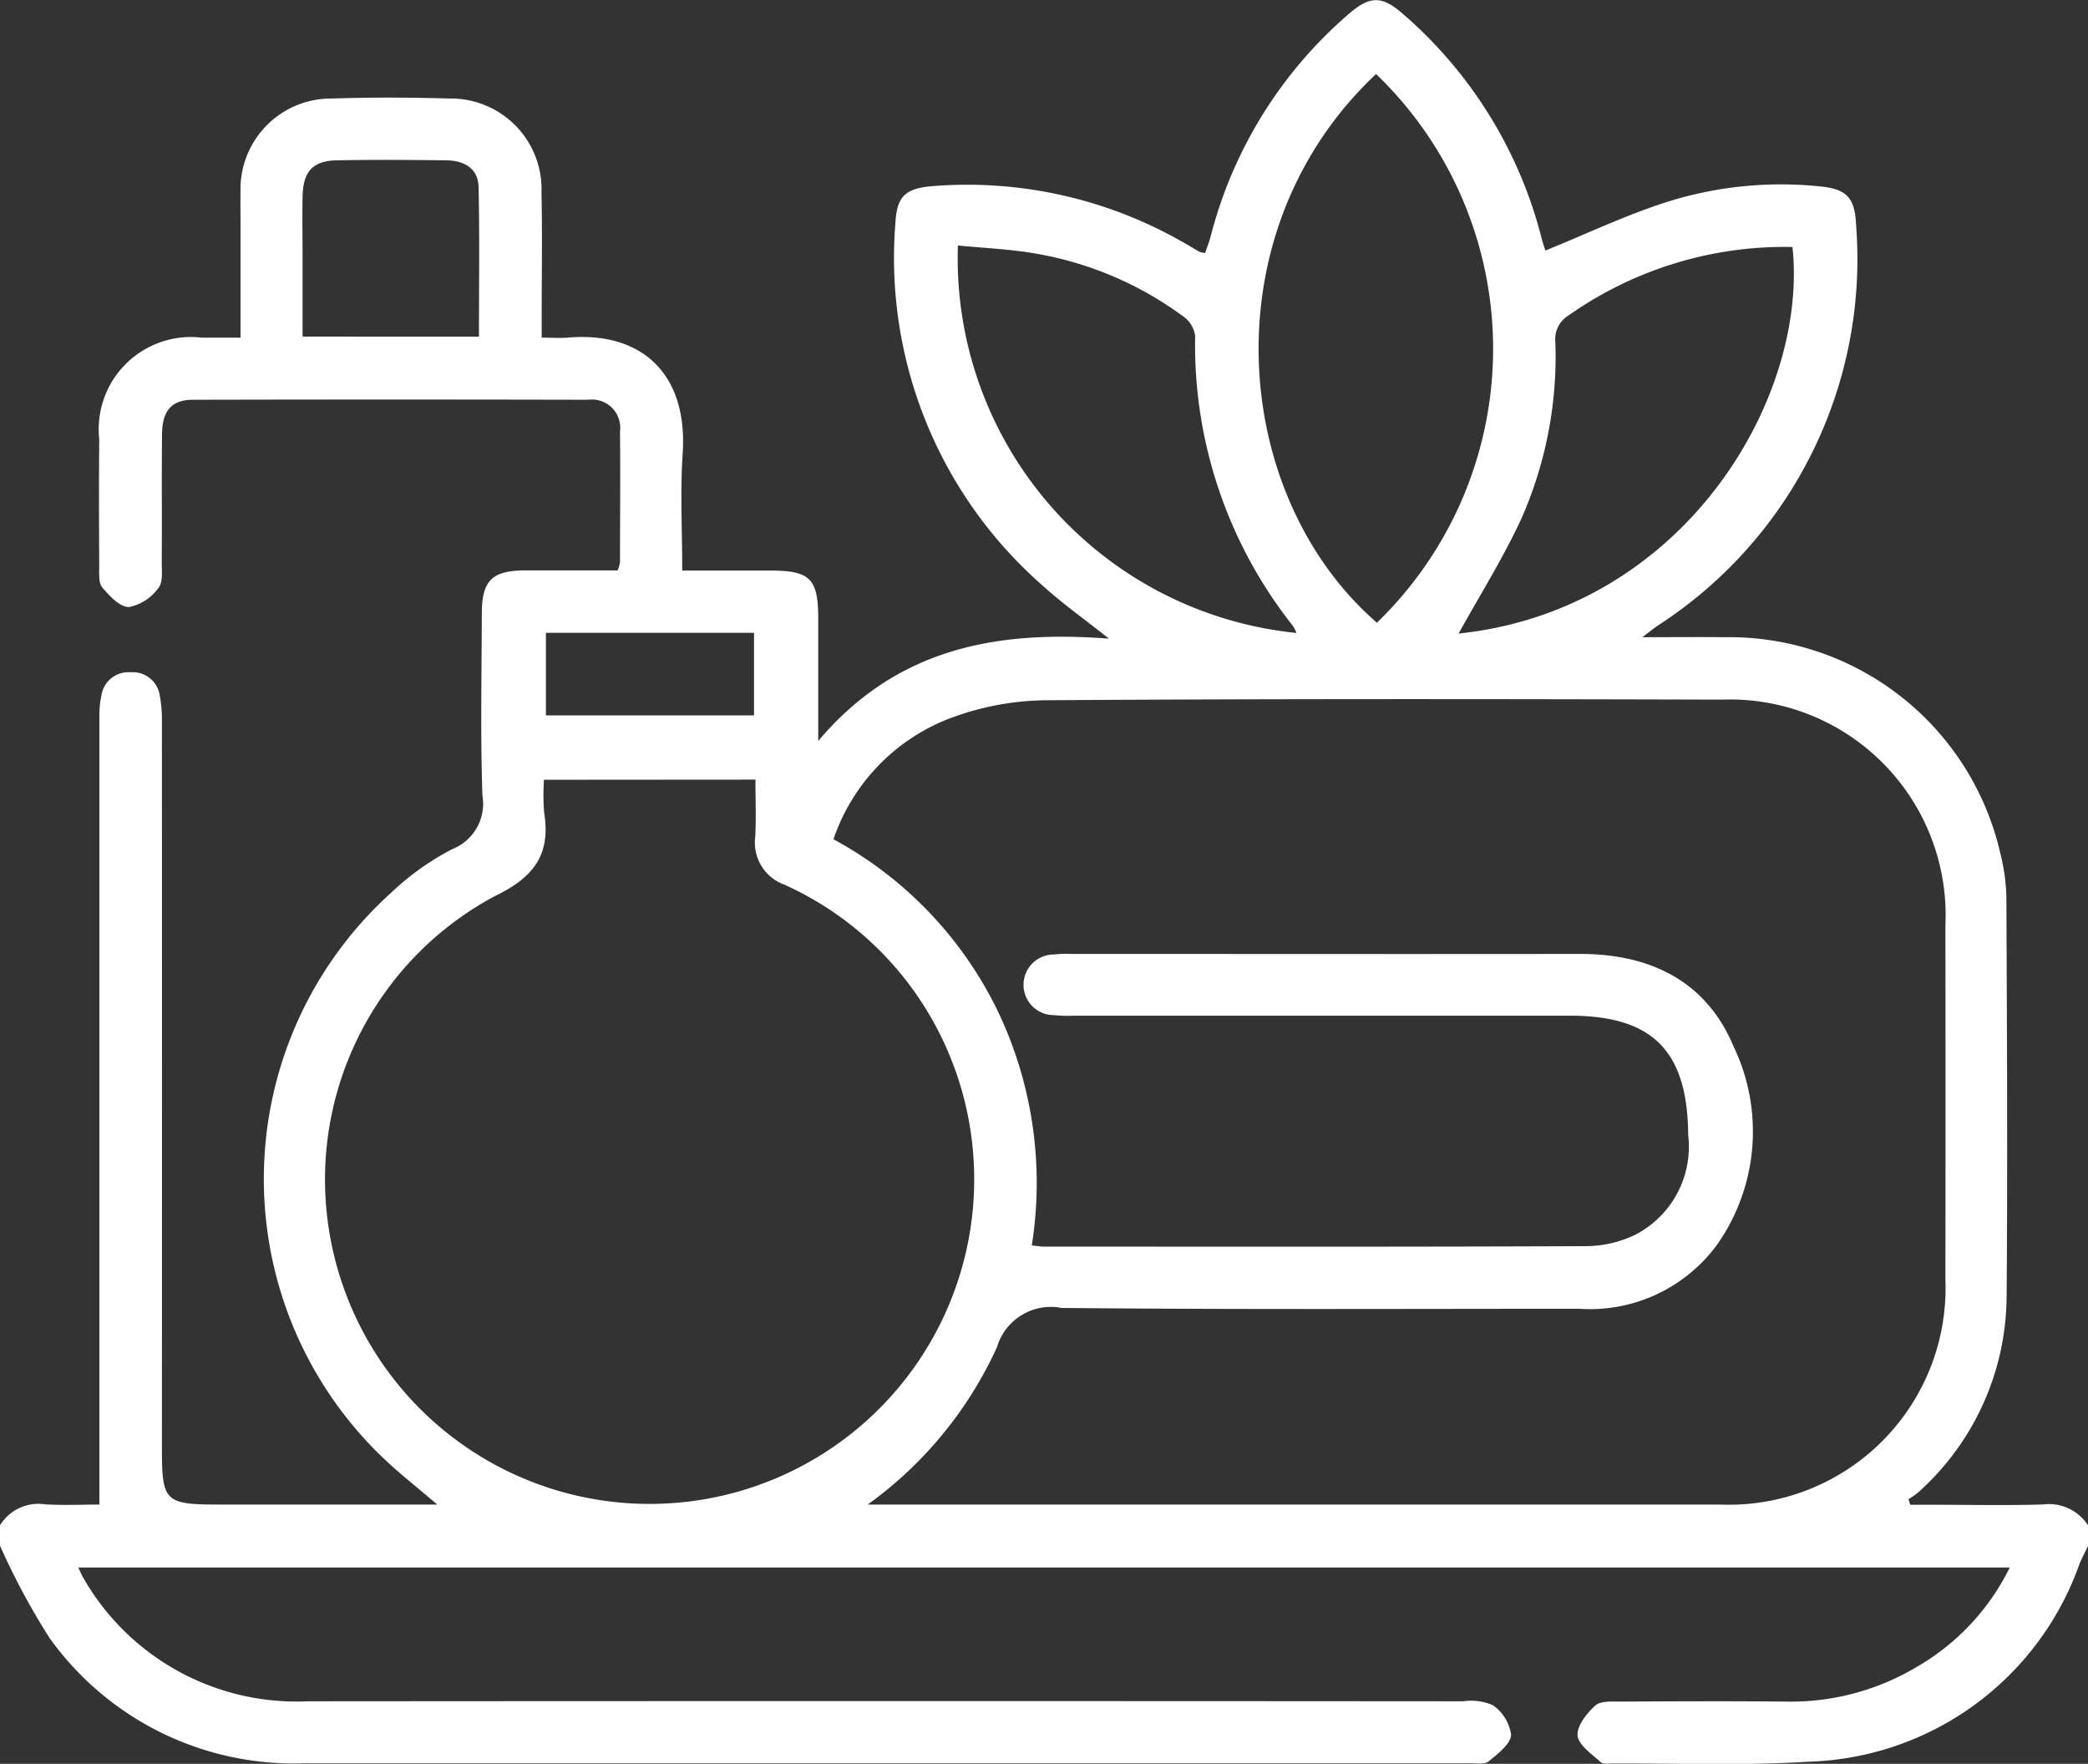 <svg xmlns="http://www.w3.org/2000/svg" xmlns:xlink="http://www.w3.org/1999/xlink" width="68.881" height="58.185" viewBox="0 0 68.881 58.185"><rect x="0" y="0" width="68.881" height="58.185" fill="#333333" stroke="none"/><defs><clipPath id="a"><rect width="68.881" height="58.185" fill="#fff"/></clipPath></defs><g clip-path="url(#a)"><path d="M0,50.315a1.487,1.487,0,0,1,1.479-.691c.62.039,1.245.008,1.8.008,0-8.726,0-17.376,0-26.027a3.083,3.083,0,0,1,.067-.666.9.9,0,0,1,.964-.762.9.9,0,0,1,.961.766,4.285,4.285,0,0,1,.07.867q.005,11.972,0,23.943c0,1.791.089,1.879,1.914,1.879h7.17c-.667-.571-1.241-1.019-1.766-1.519A12.721,12.721,0,0,1,12.9,29.452a8.86,8.86,0,0,1,2.015-1.439,1.612,1.612,0,0,0,1-1.772c-.069-1.993-.025-3.99-.021-5.985,0-1.109.335-1.437,1.445-1.44,1.005,0,2.011,0,3.037,0a1.257,1.257,0,0,0,.077-.281c0-1.435.016-2.87,0-4.3a.931.931,0,0,0-1.037-1.048q-6.524-.015-13.048,0c-.705,0-1.015.36-1.023,1.128-.014,1.412,0,2.825-.009,4.237,0,.288.043.66-.111.846a1.586,1.586,0,0,1-.967.627c-.3.006-.649-.365-.884-.646-.131-.157-.1-.472-.1-.717-.008-1.39-.013-2.78,0-4.17a3.043,3.043,0,0,1,3.386-3.353c.4,0,.8,0,1.275,0V7.462c0-.381-.007-.762,0-1.143a2.987,2.987,0,0,1,3-3.069c1.3-.041,2.6-.038,3.9,0a2.992,2.992,0,0,1,3.028,3.111c.03,1.322.007,2.645.007,3.968,0,.242,0,.484,0,.809.328,0,.591.02.851,0,2.477-.217,3.973,1.222,3.8,3.819-.085,1.247-.015,2.5-.015,3.865h2.91c1.308,0,1.575.266,1.577,1.575,0,1.273,0,2.547,0,4.046,2.565-3.038,5.833-3.665,9.59-3.375-.847-.674-1.549-1.17-2.18-1.744A14.364,14.364,0,0,1,29.537,7.373c.048-.9.326-1.164,1.248-1.235a14.314,14.314,0,0,1,8.2,1.829c.2.109.385.228.58.338a.868.868,0,0,0,.19.041c.058-.17.13-.346.178-.528A14.409,14.409,0,0,1,44.449.5c.743-.657,1.136-.657,1.862-.015a14.493,14.493,0,0,1,4.546,7.379c.034.13.075.258.12.384.013.037.054.064.01.015,1.356-.551,2.65-1.168,4-1.6a12.484,12.484,0,0,1,5.05-.514c.887.085,1.154.372,1.194,1.283a14.39,14.39,0,0,1-6.536,13.2c-.121.084-.235.177-.515.388,1.031,0,1.87-.009,2.709,0a9.176,9.176,0,0,1,9.1,7.131,6.448,6.448,0,0,1,.2,1.46c.018,4.394.042,8.788.007,13.182a8.73,8.73,0,0,1-2.907,6.429,2.646,2.646,0,0,1-.331.233l.062.184h.82c1.188,0,2.377.026,3.564-.01a1.526,1.526,0,0,1,1.479.693v.673c-.095.2-.2.392-.283.595a9.784,9.784,0,0,1-8.952,6.525c-2.144.137-4.3.049-6.454.06-.134,0-.314.025-.393-.048-.288-.269-.728-.557-.758-.872s.3-.737.583-.992c.176-.16.553-.13.839-.131,1.816-.01,3.632-.018,5.448,0A8.1,8.1,0,0,0,63.211,55,7.7,7.7,0,0,0,66.3,51.708H2.582c.073.152.112.253.167.343a8.1,8.1,0,0,0,7.389,4.071q19.068-.014,38.137,0a1.769,1.769,0,0,1,.975.131,1.42,1.42,0,0,1,.6.978c-.025.316-.448.629-.749.879-.126.1-.389.057-.59.057q-19.237,0-38.473,0a9.907,9.907,0,0,1-8.4-4.128A23.056,23.056,0,0,1,0,50.988v-.673m28.62-.682H29.2q13.786,0,27.572,0a7.147,7.147,0,0,0,7.405-7.417q.007-5.851,0-11.7A7.117,7.117,0,0,0,56.8,23.079c-7.442-.021-14.884-.03-22.326.021a9.252,9.252,0,0,0-3.194.618,6.522,6.522,0,0,0-3.785,3.967,12.786,12.786,0,0,1,5.425,5.677,13.152,13.152,0,0,1,1.118,7.722c.185.018.294.039.4.039,5.963,0,11.925.011,17.888-.015a3.8,3.8,0,0,0,1.613-.373,3.268,3.268,0,0,0,1.753-3.29c-.02-2.771-1.161-3.94-3.91-3.94H35.44a4.477,4.477,0,0,1-.671-.018,1,1,0,0,1-.008-2,3.893,3.893,0,0,1,.6-.019c5.582,0,11.163.008,16.745,0,2.323-.006,4.177.89,5.082,3.05a6.492,6.492,0,0,1-.536,6.532A5.2,5.2,0,0,1,52.1,43.174c-5.694,0-11.388.029-17.081-.028a1.854,1.854,0,0,0-2.13,1.294,13.065,13.065,0,0,1-4.266,5.193M17.945,25.723a7.327,7.327,0,0,0,.008,1.1c.22,1.377-.355,2.124-1.624,2.735a10.6,10.6,0,0,0-5.542,10.524,10.708,10.708,0,1,0,20.066-6.265,10.618,10.618,0,0,0-4.972-4.632,1.473,1.473,0,0,1-.966-1.582c.032-.618.006-1.239.006-1.885ZM45.395,2.442c-5.528,5.2-4.8,13.909.028,18.1a12.568,12.568,0,0,0-.028-18.1M48.113,20.9c7.441-.778,11.549-7.751,11.019-12.752A12.369,12.369,0,0,0,51.754,10.4a.917.917,0,0,0-.445.881,13.2,13.2,0,0,1-1.146,5.884c-.6,1.284-1.361,2.5-2.049,3.74M31.6,8.1a12.424,12.424,0,0,0,11.171,12.78,1.53,1.53,0,0,0-.124-.239,14.913,14.913,0,0,1-3.22-9.547.926.926,0,0,0-.359-.631,11.457,11.457,0,0,0-4.958-2.108c-.827-.139-1.671-.174-2.51-.257M15.8,11.106c0-1.68.023-3.306-.012-4.931-.013-.625-.483-.879-1.06-.886-1.207-.015-2.415-.023-3.622,0-.79.016-1.108.372-1.124,1.189-.014.693,0,1.386,0,2.079,0,.84,0,1.68,0,2.547ZM18.01,23.6h6.865V20.876H18.01Z" transform="translate(0 0)" fill="#fff"/></g></svg>